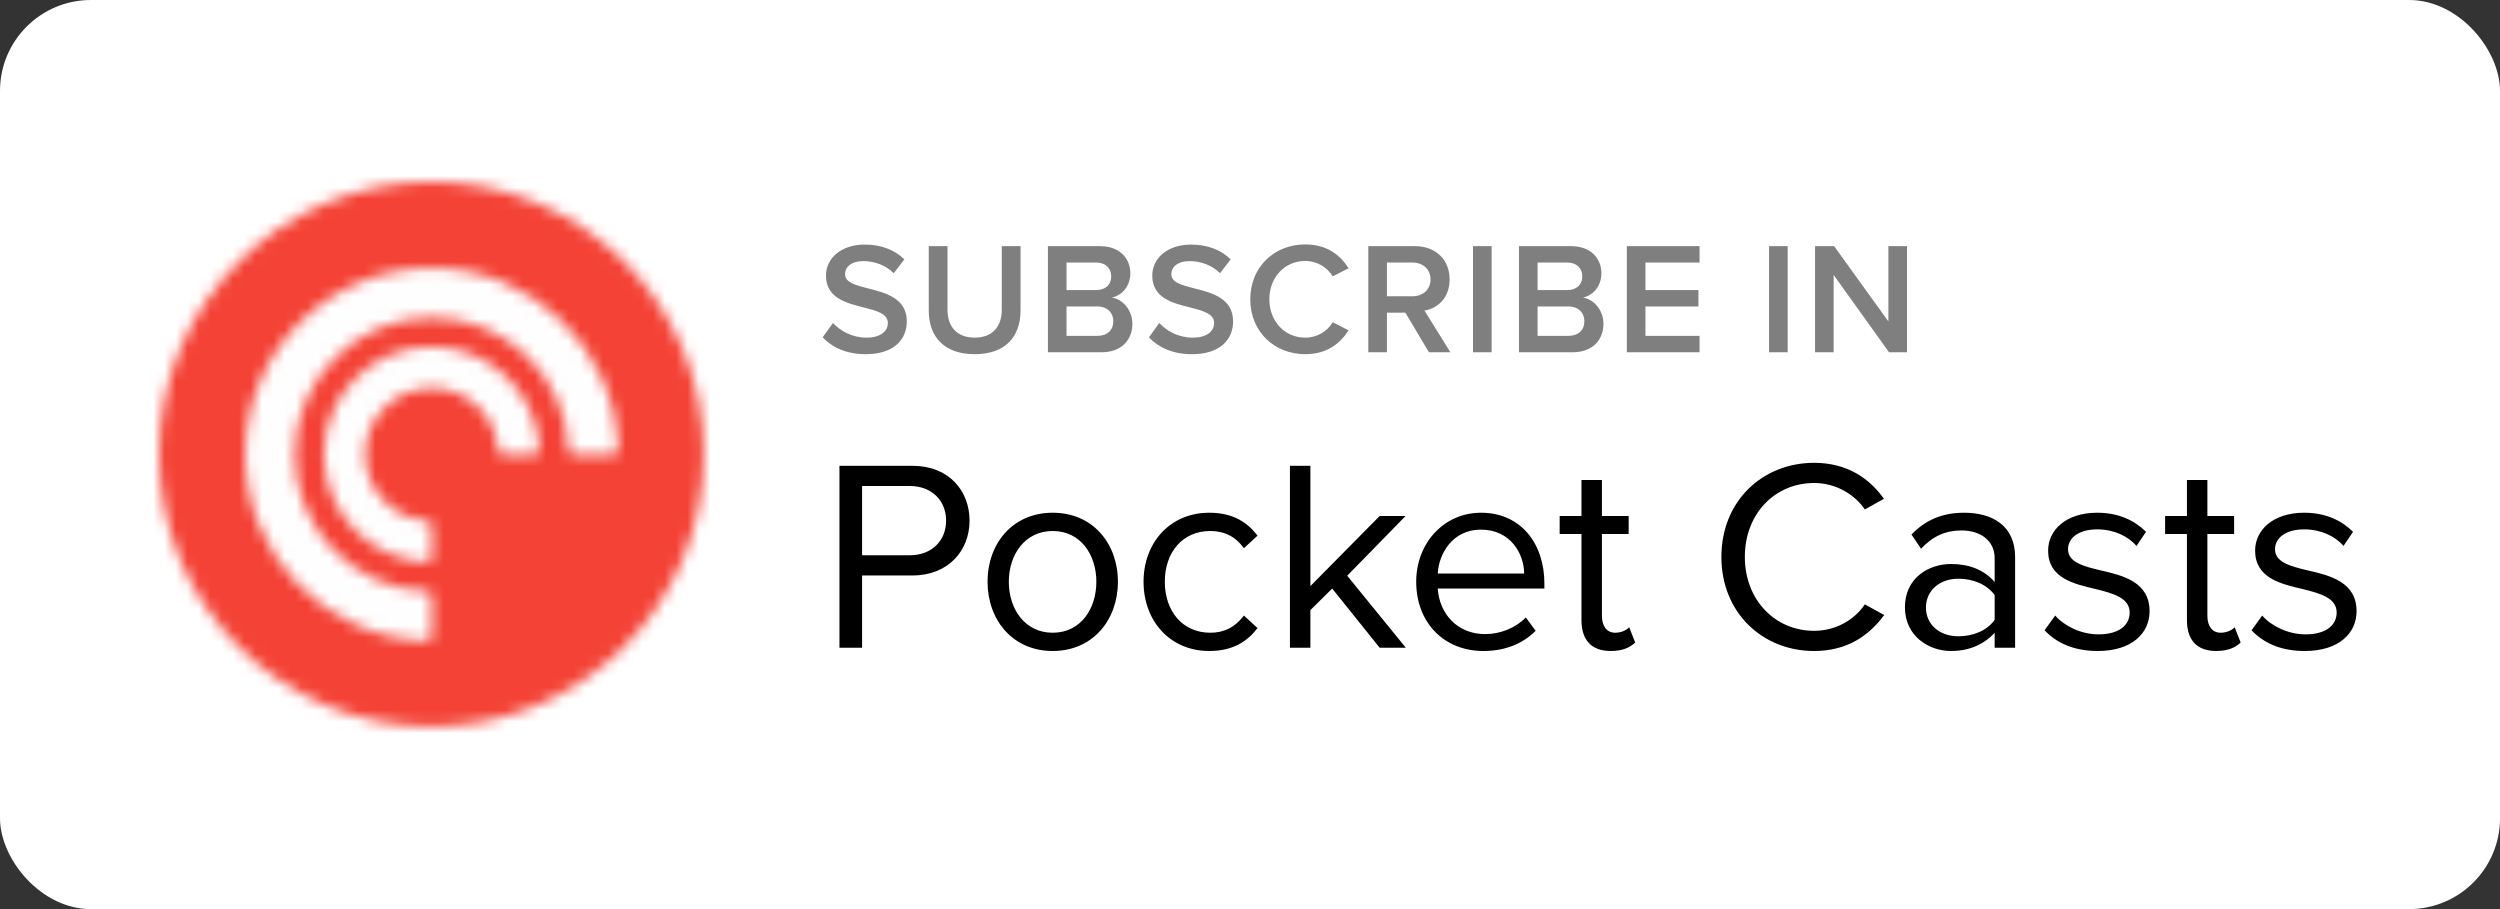 <?xml version="1.0" encoding="UTF-8"?>
<svg width="220px" height="80px" viewBox="0 0 220 80" version="1.1" xmlns="http://www.w3.org/2000/svg" xmlns:xlink="http://www.w3.org/1999/xlink">
    <rect x="0" y="0" width="220" height="80" fill="#333333" stroke="none"/>
    <!-- Generator: Sketch 43.2 (39069) - http://www.bohemiancoding.com/sketch -->
    <title>pocketcasts_large_light</title>
    <desc>Created with Sketch.</desc>
    <defs>
        <path d="M23.969,47.937 C37.206,47.937 47.937,37.206 47.937,23.969 C47.937,10.731 37.206,0 23.969,0 C10.731,0 0,10.731 0,23.969 C0,37.206 10.731,47.937 23.969,47.937 L23.969,47.937 Z" id="path-1"></path>
        <path d="M16.034,28.489 C9.568,28.272 4.392,22.963 4.392,16.444 C4.392,9.828 9.828,4.392 16.444,4.392 C22.963,4.392 28.272,9.568 28.489,16.034 C28.496,16.263 28.686,16.444 28.915,16.444 L32.421,16.444 C32.662,16.444 32.855,16.245 32.849,16.004 C32.615,7.144 25.36,0.033 16.444,0.033 C7.365,0.033 0.033,7.365 0.033,16.444 C0.033,25.36 7.144,32.615 16.004,32.849 C16.244,32.855 16.444,32.662 16.444,32.421 L16.444,28.915 C16.444,28.686 16.263,28.496 16.034,28.489 L16.034,28.489 Z M16.444,6.956 C11.189,6.956 6.956,11.189 6.956,16.444 C6.956,21.534 10.965,25.688 15.997,25.921 C16.24,25.932 16.444,25.737 16.444,25.494 L16.444,22.711 C16.444,22.493 16.265,22.3 16.047,22.285 C12.999,22.082 10.589,19.544 10.589,16.444 C10.589,13.206 13.206,10.589 16.444,10.589 C19.544,10.589 22.082,12.999 22.285,16.047 C22.3,16.265 22.493,16.444 22.711,16.444 L25.494,16.444 C25.737,16.444 25.932,16.24 25.921,15.997 C25.688,10.965 21.534,6.956 16.444,6.956 L16.444,6.956 Z" id="path-3"></path>
    </defs>
    <g id="Page-1" stroke="none" stroke-width="1" fill="none" fill-rule="evenodd">
        <g id="pocketcasts_large_light">
            <rect id="Rectangle-4" fill="#FFFFFF" x="0" y="0" width="220" height="80" rx="8"></rect>
            <path d="M73.872,57 L73.872,40.992 L80.304,40.992 C83.52,40.992 85.32,43.2 85.32,45.816 C85.32,48.432 83.472,50.64 80.304,50.64 L75.864,50.64 L75.864,57 L73.872,57 Z M83.256,45.816 C83.256,44.016 81.96,42.768 80.064,42.768 L75.864,42.768 L75.864,48.864 L80.064,48.864 C81.96,48.864 83.256,47.616 83.256,45.816 Z M92.64,57.288 C89.112,57.288 86.904,54.552 86.904,51.192 C86.904,47.832 89.112,45.12 92.64,45.12 C96.168,45.12 98.376,47.832 98.376,51.192 C98.376,54.552 96.168,57.288 92.64,57.288 Z M92.64,55.68 C95.112,55.68 96.48,53.568 96.48,51.192 C96.48,48.84 95.112,46.728 92.64,46.728 C90.168,46.728 88.776,48.84 88.776,51.192 C88.776,53.568 90.168,55.68 92.64,55.68 Z M100.632,51.192 C100.632,54.648 102.96,57.288 106.416,57.288 C108.528,57.288 109.776,56.424 110.664,55.272 L109.464,54.168 C108.696,55.2 107.712,55.68 106.512,55.68 C104.04,55.68 102.504,53.76 102.504,51.192 C102.504,48.624 104.04,46.728 106.512,46.728 C107.712,46.728 108.696,47.184 109.464,48.24 L110.664,47.136 C109.776,45.984 108.528,45.12 106.416,45.12 C102.96,45.12 100.632,47.76 100.632,51.192 Z M121.41,57 L123.714,57 L118.554,50.664 L123.69,45.408 L121.41,45.408 L115.314,51.576 L115.314,40.992 L113.514,40.992 L113.514,57 L115.314,57 L115.314,53.688 L117.234,51.792 L121.41,57 Z M124.626,51.192 C124.626,47.832 127.026,45.12 130.338,45.12 C133.842,45.12 135.906,47.856 135.906,51.336 L135.906,51.792 L126.522,51.792 C126.666,53.976 128.202,55.8 130.698,55.8 C132.018,55.8 133.362,55.272 134.274,54.336 L135.138,55.512 C133.986,56.664 132.426,57.288 130.53,57.288 C127.098,57.288 124.626,54.816 124.626,51.192 Z M130.314,46.608 C127.842,46.608 126.618,48.696 126.522,50.472 L134.13,50.472 C134.106,48.744 132.954,46.608 130.314,46.608 Z M141.738,57.288 C142.794,57.288 143.442,56.976 143.898,56.544 L143.37,55.2 C143.13,55.464 142.65,55.68 142.146,55.68 C141.354,55.68 140.97,55.056 140.97,54.192 L140.97,46.992 L143.322,46.992 L143.322,45.408 L140.97,45.408 L140.97,42.24 L139.17,42.24 L139.17,45.408 L137.25,45.408 L137.25,46.992 L139.17,46.992 L139.17,54.576 C139.17,56.304 140.034,57.288 141.738,57.288 Z M159.642,57.288 C162.546,57.288 164.466,55.944 165.81,54.12 L164.106,53.184 C163.194,54.552 161.538,55.512 159.642,55.512 C156.21,55.512 153.546,52.8 153.546,49.008 C153.546,45.192 156.21,42.504 159.642,42.504 C161.538,42.504 163.194,43.488 164.106,44.832 L165.786,43.896 C164.514,42.096 162.546,40.728 159.642,40.728 C155.106,40.728 151.482,44.088 151.482,49.008 C151.482,53.928 155.106,57.288 159.642,57.288 Z M175.53,57 L175.53,55.68 C174.57,56.736 173.25,57.288 171.69,57.288 C169.722,57.288 167.634,55.968 167.634,53.448 C167.634,50.856 169.722,49.632 171.69,49.632 C173.274,49.632 174.594,50.136 175.53,51.216 L175.53,49.128 C175.53,47.568 174.282,46.68 172.602,46.68 C171.21,46.68 170.082,47.184 169.05,48.288 L168.21,47.04 C169.458,45.744 170.946,45.12 172.842,45.12 C175.29,45.12 177.33,46.224 177.33,49.032 L177.33,57 L175.53,57 Z M175.53,54.552 L175.53,52.368 C174.834,51.408 173.61,50.928 172.338,50.928 C170.658,50.928 169.482,51.984 169.482,53.472 C169.482,54.936 170.658,55.992 172.338,55.992 C173.61,55.992 174.834,55.512 175.53,54.552 Z M179.922,55.464 C181.098,56.712 182.706,57.288 184.602,57.288 C187.602,57.288 189.162,55.728 189.162,53.784 C189.162,51.216 186.834,50.64 184.818,50.184 C183.306,49.824 181.986,49.464 181.986,48.336 C181.986,47.304 182.97,46.584 184.554,46.584 C186.042,46.584 187.314,47.208 188.01,48.048 L188.85,46.8 C187.914,45.864 186.522,45.12 184.554,45.12 C181.794,45.12 180.234,46.656 180.234,48.456 C180.234,50.856 182.466,51.384 184.434,51.84 C185.994,52.224 187.41,52.632 187.41,53.904 C187.41,55.032 186.45,55.824 184.674,55.824 C183.09,55.824 181.626,55.056 180.858,54.168 L179.922,55.464 Z M195.018,57.288 C196.074,57.288 196.722,56.976 197.178,56.544 L196.65,55.2 C196.41,55.464 195.93,55.68 195.426,55.68 C194.634,55.68 194.25,55.056 194.25,54.192 L194.25,46.992 L196.602,46.992 L196.602,45.408 L194.25,45.408 L194.25,42.24 L192.45,42.24 L192.45,45.408 L190.53,45.408 L190.53,46.992 L192.45,46.992 L192.45,54.576 C192.45,56.304 193.314,57.288 195.018,57.288 Z M198.138,55.464 C199.314,56.712 200.922,57.288 202.818,57.288 C205.818,57.288 207.378,55.728 207.378,53.784 C207.378,51.216 205.05,50.64 203.034,50.184 C201.522,49.824 200.202,49.464 200.202,48.336 C200.202,47.304 201.186,46.584 202.77,46.584 C204.258,46.584 205.53,47.208 206.226,48.048 L207.066,46.8 C206.13,45.864 204.738,45.12 202.77,45.12 C200.01,45.12 198.45,46.656 198.45,48.456 C198.45,50.856 200.682,51.384 202.65,51.84 C204.21,52.224 205.626,52.632 205.626,53.904 C205.626,55.032 204.666,55.824 202.89,55.824 C201.306,55.824 199.842,55.056 199.074,54.168 L198.138,55.464 Z" id="Pocket-Casts" fill="#000000"></path>
            <g id="Group-13" transform="translate(14, 16)">
                <g id="Group-6">
                    <mask id="mask-2" fill="white">
                        <use xlink:href="#path-1"></use>
                    </mask>
                    <g id="Clip-5"></g>
                    <polygon id="Fill-4" fill="#F44336" mask="url(#mask-2)" points="-1.538 -1.538 49.476 -1.538 49.476 49.476 -1.538 49.476"></polygon>
                </g>
                <g id="Group-9" transform="translate(7.551, 7.551)">
                    <mask id="mask-4" fill="white">
                        <use xlink:href="#path-3"></use>
                    </mask>
                    <g id="Clip-8"></g>
                    <polygon id="Fill-7" fill="#FEFEFE" mask="url(#mask-4)" points="-1.509 -1.509 34.391 -1.509 34.391 34.391 -1.509 34.391"></polygon>
                </g>
            </g>
            <path d="M72.392,29.684 C73.218,30.566 74.464,31.168 76.186,31.168 C78.706,31.168 79.798,29.838 79.798,28.284 C79.798,26.254 77.964,25.778 76.424,25.386 C75.318,25.106 74.366,24.868 74.366,24.14 C74.366,23.44 74.982,22.978 75.948,22.978 C76.928,22.978 77.922,23.314 78.65,24.042 L79.588,22.824 C78.72,21.984 77.544,21.522 76.088,21.522 C74.044,21.522 72.686,22.712 72.686,24.252 C72.686,26.226 74.478,26.674 76.004,27.052 C77.138,27.346 78.132,27.598 78.132,28.438 C78.132,29.054 77.6,29.712 76.256,29.712 C74.954,29.712 73.946,29.11 73.302,28.424 L72.392,29.684 Z M81.73,27.318 C81.73,29.614 83.06,31.168 85.776,31.168 C88.478,31.168 89.808,29.628 89.808,27.304 L89.808,21.662 L88.156,21.662 L88.156,27.262 C88.156,28.746 87.33,29.712 85.776,29.712 C84.208,29.712 83.382,28.746 83.382,27.262 L83.382,21.662 L81.73,21.662 L81.73,27.318 Z M92.216,31 L92.216,21.662 L96.808,21.662 C98.516,21.662 99.468,22.726 99.468,24.042 C99.468,25.218 98.712,26.002 97.844,26.184 C98.838,26.338 99.65,27.332 99.65,28.48 C99.65,29.922 98.684,31 96.934,31 L92.216,31 Z M93.854,25.526 L96.472,25.526 C97.312,25.526 97.788,25.022 97.788,24.322 C97.788,23.622 97.312,23.104 96.472,23.104 L93.854,23.104 L93.854,25.526 Z M93.854,29.558 L96.542,29.558 C97.438,29.558 97.97,29.068 97.97,28.256 C97.97,27.556 97.48,26.968 96.542,26.968 L93.854,26.968 L93.854,29.558 Z M101.106,29.684 C101.932,30.566 103.178,31.168 104.9,31.168 C107.42,31.168 108.512,29.838 108.512,28.284 C108.512,26.254 106.678,25.778 105.138,25.386 C104.032,25.106 103.08,24.868 103.08,24.14 C103.08,23.44 103.696,22.978 104.662,22.978 C105.642,22.978 106.636,23.314 107.364,24.042 L108.302,22.824 C107.434,21.984 106.258,21.522 104.802,21.522 C102.758,21.522 101.4,22.712 101.4,24.252 C101.4,26.226 103.192,26.674 104.718,27.052 C105.852,27.346 106.846,27.598 106.846,28.438 C106.846,29.054 106.314,29.712 104.97,29.712 C103.668,29.712 102.66,29.11 102.016,28.424 L101.106,29.684 Z M114.854,31.168 C116.814,31.168 117.962,30.188 118.676,29.068 L117.276,28.354 C116.828,29.138 115.932,29.712 114.854,29.712 C113.076,29.712 111.704,28.298 111.704,26.338 C111.704,24.378 113.076,22.964 114.854,22.964 C115.932,22.964 116.828,23.552 117.276,24.322 L118.676,23.608 C117.976,22.488 116.814,21.508 114.854,21.508 C112.166,21.508 110.024,23.468 110.024,26.338 C110.024,29.208 112.166,31.168 114.854,31.168 Z M125.746,31 L123.674,27.514 L122.05,27.514 L122.05,31 L120.412,31 L120.412,21.662 L124.514,21.662 C126.362,21.662 127.566,22.866 127.566,24.588 C127.566,26.254 126.474,27.15 125.354,27.332 L127.636,31 L125.746,31 Z M125.886,24.588 C125.886,23.692 125.214,23.104 124.29,23.104 L122.05,23.104 L122.05,26.072 L124.29,26.072 C125.214,26.072 125.886,25.484 125.886,24.588 Z M129.624,31 L131.262,31 L131.262,21.662 L129.624,21.662 L129.624,31 Z M133.67,31 L133.67,21.662 L138.262,21.662 C139.97,21.662 140.922,22.726 140.922,24.042 C140.922,25.218 140.166,26.002 139.298,26.184 C140.292,26.338 141.104,27.332 141.104,28.48 C141.104,29.922 140.138,31 138.388,31 L133.67,31 Z M135.308,25.526 L137.926,25.526 C138.766,25.526 139.242,25.022 139.242,24.322 C139.242,23.622 138.766,23.104 137.926,23.104 L135.308,23.104 L135.308,25.526 Z M135.308,29.558 L137.996,29.558 C138.892,29.558 139.424,29.068 139.424,28.256 C139.424,27.556 138.934,26.968 137.996,26.968 L135.308,26.968 L135.308,29.558 Z M143.162,31 L149.56,31 L149.56,29.558 L144.8,29.558 L144.8,26.968 L149.462,26.968 L149.462,25.526 L144.8,25.526 L144.8,23.104 L149.56,23.104 L149.56,21.662 L143.162,21.662 L143.162,31 Z M155.678,31 L157.316,31 L157.316,21.662 L155.678,21.662 L155.678,31 Z M166.234,31 L167.816,31 L167.816,21.662 L166.178,21.662 L166.178,28.284 L161.404,21.662 L159.724,21.662 L159.724,31 L161.362,31 L161.362,24.196 L166.234,31 Z" id="SUBSCRIBE-IN" fill="#000000" opacity="0.5"></path>
        </g>
    </g>
</svg>